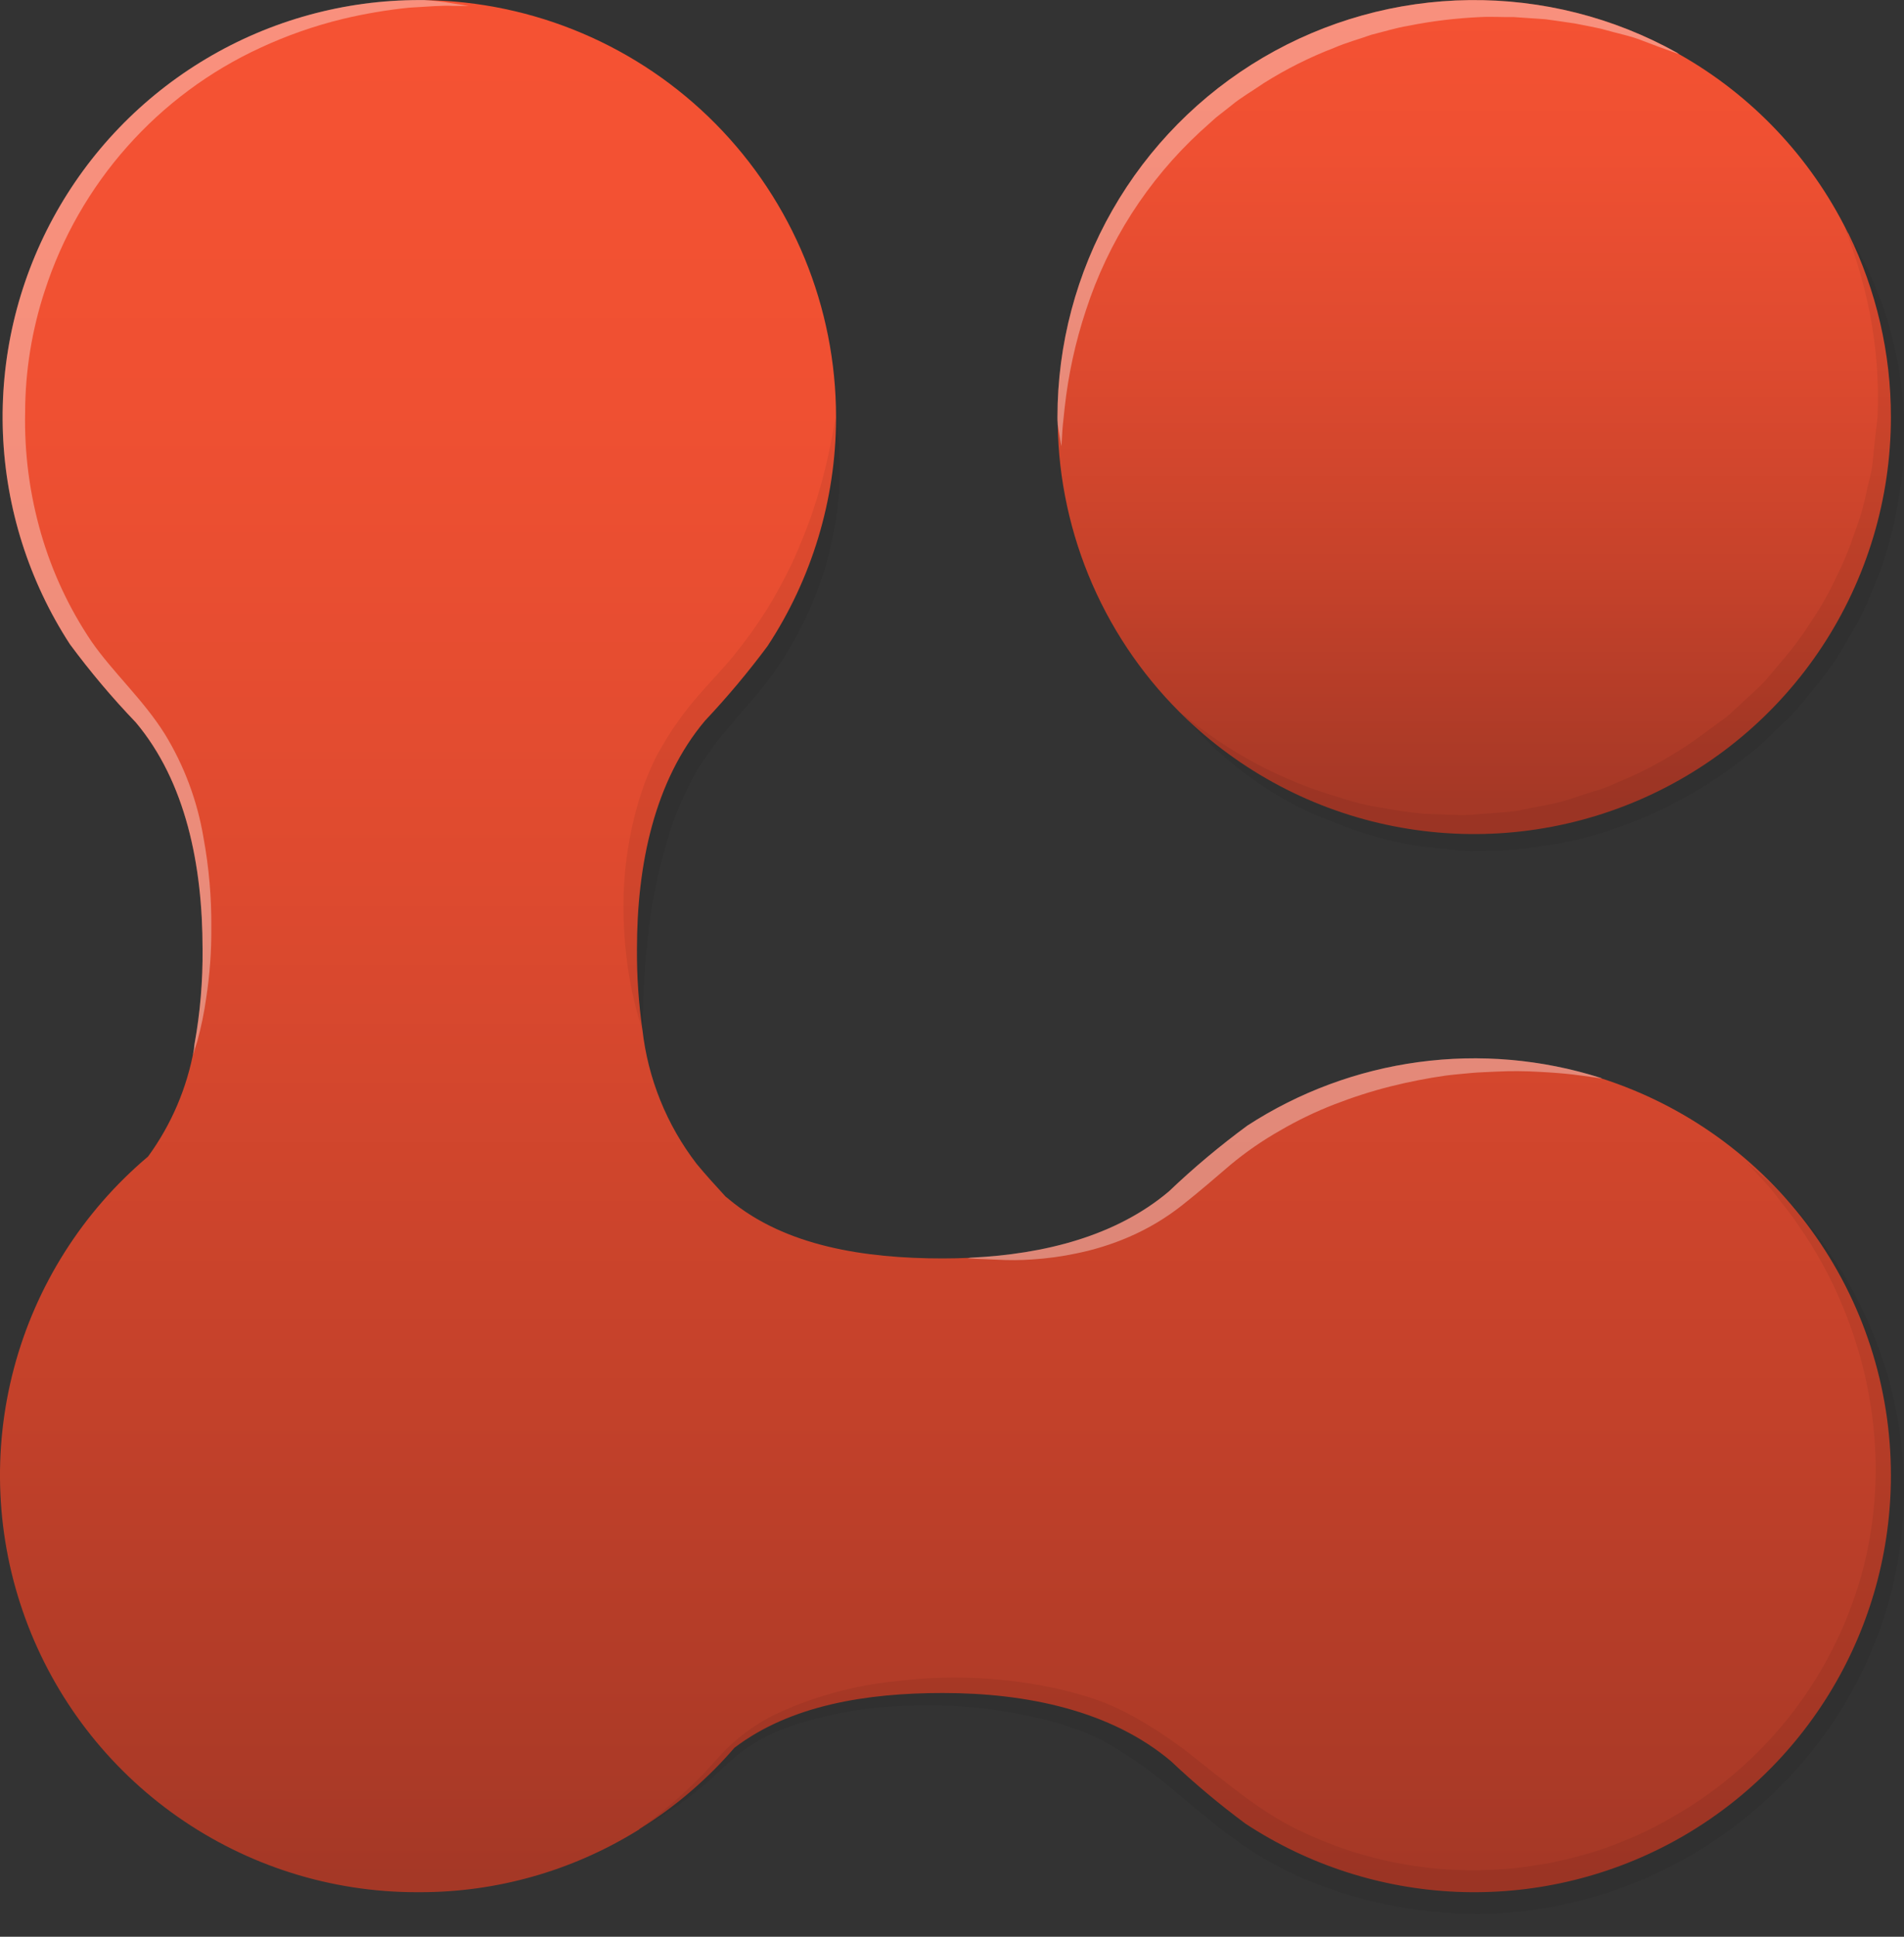 <svg width="60" height="61" viewBox="0 0 60 61" fill="none" xmlns="http://www.w3.org/2000/svg">
<rect x="0" y="0" width="60" height="61" fill="#333333" stroke="none"/>
<path d="M59.587 46.469C59.588 48.839 58.947 51.164 57.732 53.198C56.518 55.232 54.776 56.9 52.691 58.025C50.605 59.149 48.254 59.688 45.888 59.585C43.52 59.481 41.226 58.739 39.246 57.437C38.426 56.829 37.642 56.172 36.9 55.47C35.008 53.876 32.358 53.323 29.707 53.323C27.319 53.323 24.91 53.703 23.143 55.049C22.294 56.033 21.303 56.884 20.203 57.575C20.18 57.586 20.159 57.6 20.141 57.617V57.623C20.122 57.637 20.101 57.649 20.079 57.658C20.065 57.672 20.058 57.672 20.058 57.672C18 58.935 15.632 59.602 13.218 59.597H13.128C10.436 59.597 7.81 58.769 5.604 57.225C3.398 55.682 1.72 53.499 0.797 50.97C-0.127 48.442 -0.251 45.691 0.441 43.089C1.133 40.488 2.608 38.162 4.666 36.426C5.401 35.419 5.897 34.258 6.115 33.031C6.117 32.984 6.122 32.938 6.129 32.892C6.309 31.902 6.394 30.897 6.384 29.89C6.384 27.253 5.853 24.623 4.279 22.753C3.535 21.977 2.841 21.154 2.202 20.289C0.914 18.306 0.186 16.013 0.093 13.651C0 11.289 0.547 8.946 1.675 6.869C2.803 4.791 4.471 3.057 6.502 1.849C8.534 0.64 10.854 0.003 13.218 0.003H13.363C16.82 0.043 20.122 1.444 22.553 3.903C24.983 6.362 26.346 9.681 26.346 13.138V13.2C26.335 15.743 25.584 18.227 24.186 20.351C23.576 21.171 22.919 21.954 22.218 22.698C20.624 24.589 20.072 27.233 20.072 29.89C20.066 30.74 20.124 31.589 20.244 32.43C20.418 33.97 21.01 35.434 21.956 36.661C22.246 37.013 22.557 37.351 22.867 37.69C22.909 37.717 22.943 37.752 22.978 37.779C24.738 39.249 27.243 39.636 29.707 39.636C29.997 39.636 30.294 39.629 30.584 39.615C32.91 39.505 35.174 38.932 36.837 37.524C37.616 36.782 38.442 36.09 39.309 35.453C40.937 34.396 42.779 33.713 44.703 33.453C46.627 33.193 48.584 33.362 50.435 33.949C50.45 33.953 50.464 33.959 50.476 33.969C53.124 34.819 55.433 36.487 57.07 38.734C58.708 40.98 59.589 43.689 59.587 46.469Z" fill="url(#paint0_linear_24_42)"/>
<path d="M59.587 13.135C59.588 15.703 58.835 18.215 57.423 20.36C56.011 22.504 54.001 24.188 51.641 25.202C49.282 26.216 46.678 26.517 44.149 26.066C41.621 25.616 39.281 24.434 37.417 22.667L37.396 22.646C36.135 21.447 35.126 20.009 34.428 18.415C33.73 16.82 33.357 15.103 33.331 13.363V13.337C33.325 13.271 33.323 13.204 33.324 13.137C33.324 10.849 33.922 8.601 35.057 6.615C36.193 4.629 37.828 2.974 39.801 1.814C41.773 0.655 44.014 0.03 46.301 0.003C48.589 -0.024 50.844 0.546 52.844 1.659C52.892 1.693 52.913 1.707 52.913 1.707C55.206 2.999 57.055 4.952 58.221 7.312C58.227 7.327 58.237 7.341 58.248 7.353C59.131 9.153 59.589 11.131 59.587 13.135Z" fill="url(#paint1_linear_24_42)"/>
<g style="mix-blend-mode:screen" opacity="0.6">
<g style="mix-blend-mode:screen" opacity="0.6">
<path d="M14.776 0.186H14.279C13.955 0.166 13.486 0.207 12.892 0.242C12.183 0.314 11.48 0.434 10.787 0.6C9.899 0.817 9.034 1.12 8.205 1.505C6.607 2.241 5.178 3.301 4.009 4.618C2.84 5.934 1.956 7.478 1.413 9.152C1.006 10.386 0.796 11.677 0.792 12.976C0.764 14.274 0.934 15.568 1.296 16.814C1.645 18.017 2.178 19.158 2.877 20.196C3.56 21.183 4.513 22.032 5.196 23.123C5.805 24.119 6.217 25.222 6.411 26.374C6.585 27.316 6.668 28.273 6.659 29.231C6.664 29.964 6.611 30.695 6.5 31.419C6.436 31.883 6.341 32.342 6.218 32.793C6.148 33.021 6.1 33.166 6.079 33.235C6.086 33.2 6.1 33.131 6.114 33.028C6.116 32.981 6.12 32.935 6.128 32.889C6.307 31.899 6.393 30.894 6.383 29.887C6.383 27.25 5.852 24.62 4.278 22.75C3.533 21.974 2.84 21.151 2.2 20.286C0.913 18.303 0.184 16.01 0.092 13.648C-0.001 11.286 0.545 8.943 1.673 6.866C2.802 4.788 4.469 3.054 6.501 1.846C8.533 0.637 10.853 -0 13.216 1.3371e-07H13.361C13.671 0.02 13.98 0.057 14.286 0.11C14.604 0.159 14.776 0.186 14.776 0.186Z" fill="white"/>
</g>
</g>
<g style="mix-blend-mode:multiply" opacity="0.25">
<g style="mix-blend-mode:multiply" opacity="0.25">
<path d="M20.244 32.457L20.175 32.229C20.13 32.081 20.061 31.863 19.997 31.578C19.809 30.791 19.697 29.988 19.663 29.18C19.601 28.017 19.712 26.851 19.994 25.721C20.151 25.064 20.383 24.427 20.684 23.822C21.013 23.21 21.402 22.632 21.846 22.096C22.283 21.573 22.762 21.098 23.127 20.642C23.505 20.179 23.854 19.693 24.172 19.187C24.468 18.705 24.737 18.207 24.979 17.696C25.198 17.213 25.393 16.73 25.553 16.282C25.807 15.546 26.013 14.793 26.167 14.03C26.281 13.469 26.333 13.14 26.333 13.14C26.386 13.44 26.422 13.743 26.441 14.048C26.497 14.859 26.457 15.674 26.322 16.476C26.135 17.629 25.767 18.745 25.231 19.784C24.93 20.376 24.576 20.94 24.173 21.468C23.744 22.027 23.3 22.485 22.91 22.976C22.51 23.433 22.157 23.928 21.857 24.456C21.577 24.971 21.342 25.51 21.155 26.066C20.817 27.089 20.58 28.143 20.45 29.213C20.331 30.167 20.287 30.98 20.267 31.553L20.244 32.457Z" fill="black"/>
</g>
</g>
<g style="mix-blend-mode:screen" opacity="0.6">
<g style="mix-blend-mode:screen" opacity="0.6">
<path d="M50.477 33.966C50.401 33.959 50.069 33.904 49.559 33.842C49.262 33.807 48.91 33.78 48.502 33.759C48.052 33.733 47.6 33.73 47.15 33.752C46.901 33.766 46.597 33.773 46.377 33.794C46.1 33.821 45.824 33.842 45.555 33.877C44.975 33.96 44.399 34.073 43.83 34.215C43.227 34.367 42.635 34.556 42.056 34.781C41.462 35.011 40.887 35.287 40.337 35.609C39.786 35.921 39.264 36.281 38.777 36.686C38.294 37.1 37.79 37.535 37.266 37.949C36.751 38.358 36.185 38.696 35.581 38.957C35.053 39.185 34.502 39.358 33.939 39.474C33.472 39.573 32.999 39.638 32.524 39.668C32.158 39.694 31.792 39.696 31.426 39.675C30.826 39.654 30.487 39.633 30.487 39.633L30.584 39.612C32.91 39.502 35.174 38.929 36.838 37.521C37.616 36.779 38.442 36.087 39.309 35.45C40.937 34.393 42.779 33.71 44.703 33.45C46.627 33.19 48.584 33.359 50.435 33.946C50.45 33.95 50.464 33.957 50.477 33.966Z" fill="white"/>
</g>
</g>
<g style="mix-blend-mode:multiply" opacity="0.25">
<g style="mix-blend-mode:multiply" opacity="0.25">
<path d="M20.053 57.67C20.053 57.67 20.253 57.538 20.605 57.266C21.113 56.872 21.595 56.445 22.048 55.988C22.349 55.698 22.62 55.346 23.005 54.976C23.42 54.593 23.887 54.27 24.391 54.015C25.605 53.44 26.91 53.08 28.247 52.95C29.828 52.755 31.429 52.812 32.992 53.119C33.422 53.203 33.848 53.31 34.267 53.44C34.699 53.576 35.119 53.749 35.521 53.957C36.329 54.39 37.092 54.901 37.799 55.484C38.511 56.042 39.202 56.611 39.934 57.083C40.297 57.32 40.676 57.53 41.07 57.71C41.471 57.901 41.883 58.069 42.303 58.214C44.012 58.807 45.829 59.023 47.629 58.848L47.966 58.813L48.298 58.764C48.533 58.728 48.781 58.695 48.983 58.645C49.42 58.556 49.852 58.444 50.278 58.309C51.134 58.036 51.957 57.669 52.732 57.214C54.211 56.368 55.504 55.233 56.535 53.877C57.566 52.521 58.314 50.971 58.734 49.321C59.094 47.874 59.195 46.376 59.032 44.894C58.896 43.628 58.58 42.387 58.096 41.21C57.724 40.29 57.249 39.416 56.68 38.604C56.454 38.259 56.217 37.972 56.017 37.718C55.853 37.498 55.675 37.289 55.485 37.092L55.017 36.589L55.537 37.039C55.751 37.215 55.952 37.405 56.14 37.608C56.41 37.868 56.662 38.147 56.894 38.442C57.545 39.227 58.105 40.084 58.563 40.996C59.911 43.632 60.325 46.647 59.737 49.548C59.371 51.313 58.649 52.985 57.615 54.461C55.921 56.872 53.495 58.674 50.696 59.599C50.215 59.757 49.725 59.888 49.23 59.992C48.971 60.055 48.742 60.085 48.506 60.123L48.13 60.182L47.755 60.221C45.758 60.399 43.747 60.143 41.858 59.47C40.925 59.149 40.039 58.705 39.224 58.151C38.419 57.603 37.72 56.992 37.037 56.429C36.398 55.879 35.712 55.385 34.986 54.955C34.64 54.756 34.277 54.588 33.901 54.454C33.53 54.325 33.153 54.213 32.771 54.121C31.313 53.777 29.813 53.647 28.319 53.737C27.05 53.789 25.798 54.04 24.607 54.479C24.122 54.676 23.666 54.94 23.253 55.263C22.884 55.562 22.556 55.918 22.231 56.184C21.736 56.608 21.206 56.99 20.648 57.327C20.266 57.56 20.053 57.67 20.053 57.67Z" fill="black"/>
</g>
</g>
<g style="mix-blend-mode:multiply" opacity="0.25">
<g style="mix-blend-mode:multiply" opacity="0.25">
<path d="M58.119 7.151L58.337 7.506C58.539 7.846 58.723 8.195 58.889 8.554C59.489 9.853 59.855 11.248 59.97 12.675L59.993 13.013L59.999 13.098C60.001 13.121 60.001 13.145 59.999 13.168V13.209V13.377C59.995 13.603 59.99 13.833 59.986 14.068C59.982 14.302 59.976 14.54 59.968 14.78C59.951 15.024 59.894 15.284 59.857 15.539C59.703 16.623 59.404 17.681 58.968 18.684C58.747 19.217 58.484 19.73 58.181 20.22C57.892 20.736 57.554 21.223 57.172 21.674L56.601 22.368C56.397 22.588 56.171 22.789 55.957 23C55.742 23.212 55.526 23.426 55.295 23.622L54.573 24.174C53.598 24.886 52.536 25.468 51.411 25.907C50.861 26.121 50.297 26.299 49.724 26.44C49.159 26.585 48.58 26.637 48.023 26.735C47.461 26.793 46.9 26.791 46.358 26.804C45.814 26.79 45.286 26.703 44.77 26.656C43.814 26.512 42.879 26.25 41.986 25.877C41.226 25.598 40.502 25.229 39.829 24.778C39.311 24.44 38.821 24.06 38.364 23.642C38.072 23.378 37.795 23.096 37.536 22.798L37.26 22.482C38.719 23.703 40.418 24.605 42.247 25.128C42.66 25.269 43.084 25.372 43.515 25.436C43.969 25.525 44.428 25.59 44.889 25.632C45.366 25.64 45.856 25.689 46.35 25.667C46.846 25.609 47.355 25.607 47.864 25.529C48.368 25.414 48.89 25.349 49.397 25.195L50.157 24.944C50.417 24.875 50.672 24.782 50.916 24.668C51.928 24.256 52.882 23.715 53.755 23.059L54.418 22.571C54.625 22.397 54.82 22.201 55.022 22.019C55.224 21.837 55.428 21.652 55.614 21.456L56.138 20.835C56.487 20.431 56.806 20.001 57.091 19.549C57.385 19.117 57.643 18.661 57.863 18.186C58.09 17.733 58.284 17.264 58.442 16.782C58.615 16.333 58.747 15.87 58.838 15.398C58.889 15.168 58.959 14.953 58.992 14.718C59.026 14.484 59.043 14.242 59.067 14.01C59.091 13.778 59.119 13.55 59.145 13.325L59.164 13.159L59.169 13.116C59.169 13.158 59.169 13.103 59.169 13.103V13.023L59.179 12.705C59.194 11.335 59.009 9.969 58.63 8.652C58.489 8.142 58.318 7.641 58.119 7.151Z" fill="black"/>
</g>
</g>
<g style="mix-blend-mode:screen" opacity="0.6">
<g style="mix-blend-mode:screen" opacity="0.6">
<path d="M52.912 1.705C52.912 1.705 52.49 1.56 51.766 1.284C51.421 1.139 50.951 1.049 50.447 0.904C50.192 0.849 49.916 0.794 49.626 0.739C49.336 0.697 49.026 0.649 48.708 0.607C48.391 0.587 48.052 0.559 47.707 0.538C47.362 0.545 47.01 0.518 46.644 0.538C45.881 0.572 45.122 0.664 44.373 0.814C43.987 0.877 43.6 1.001 43.207 1.097C42.827 1.235 42.427 1.339 42.047 1.505C41.269 1.803 40.523 2.178 39.818 2.623C39.48 2.858 39.1 3.072 38.796 3.327L38.313 3.707L37.83 4.141C36.163 5.678 34.92 7.617 34.22 9.774C33.889 10.769 33.665 11.796 33.551 12.838C33.509 13.218 33.475 13.528 33.468 13.736C33.461 13.943 33.447 14.053 33.447 14.053C33.447 14.053 33.426 13.943 33.392 13.736C33.371 13.639 33.357 13.508 33.33 13.363V13.337C33.324 13.271 33.322 13.204 33.323 13.137C33.323 10.849 33.92 8.601 35.056 6.615C36.192 4.629 37.827 2.974 39.799 1.814C41.772 0.655 44.013 0.03 46.3 0.003C48.588 -0.024 50.843 0.546 52.843 1.659C52.892 1.691 52.912 1.705 52.912 1.705Z" fill="white"/>
</g>
</g>
<defs>
<linearGradient id="paint0_linear_24_42" x1="29.794" y1="1.612" x2="29.794" y2="59.121" gradientUnits="userSpaceOnUse">
<stop stop-color="#F55233"/>
<stop offset="0.195" stop-color="#EF5032"/>
<stop offset="0.452" stop-color="#DE4A2F"/>
<stop offset="0.743" stop-color="#C3412A"/>
<stop offset="1" stop-color="#A53826"/>
</linearGradient>
<linearGradient id="paint1_linear_24_42" x1="46.456" y1="-0.261" x2="46.456" y2="25.246" gradientUnits="userSpaceOnUse">
<stop stop-color="#F55233"/>
<stop offset="0.195" stop-color="#EF5032"/>
<stop offset="0.452" stop-color="#DE4A2F"/>
<stop offset="0.743" stop-color="#C3412A"/>
<stop offset="1" stop-color="#A53826"/>
</linearGradient>
</defs>
</svg>
